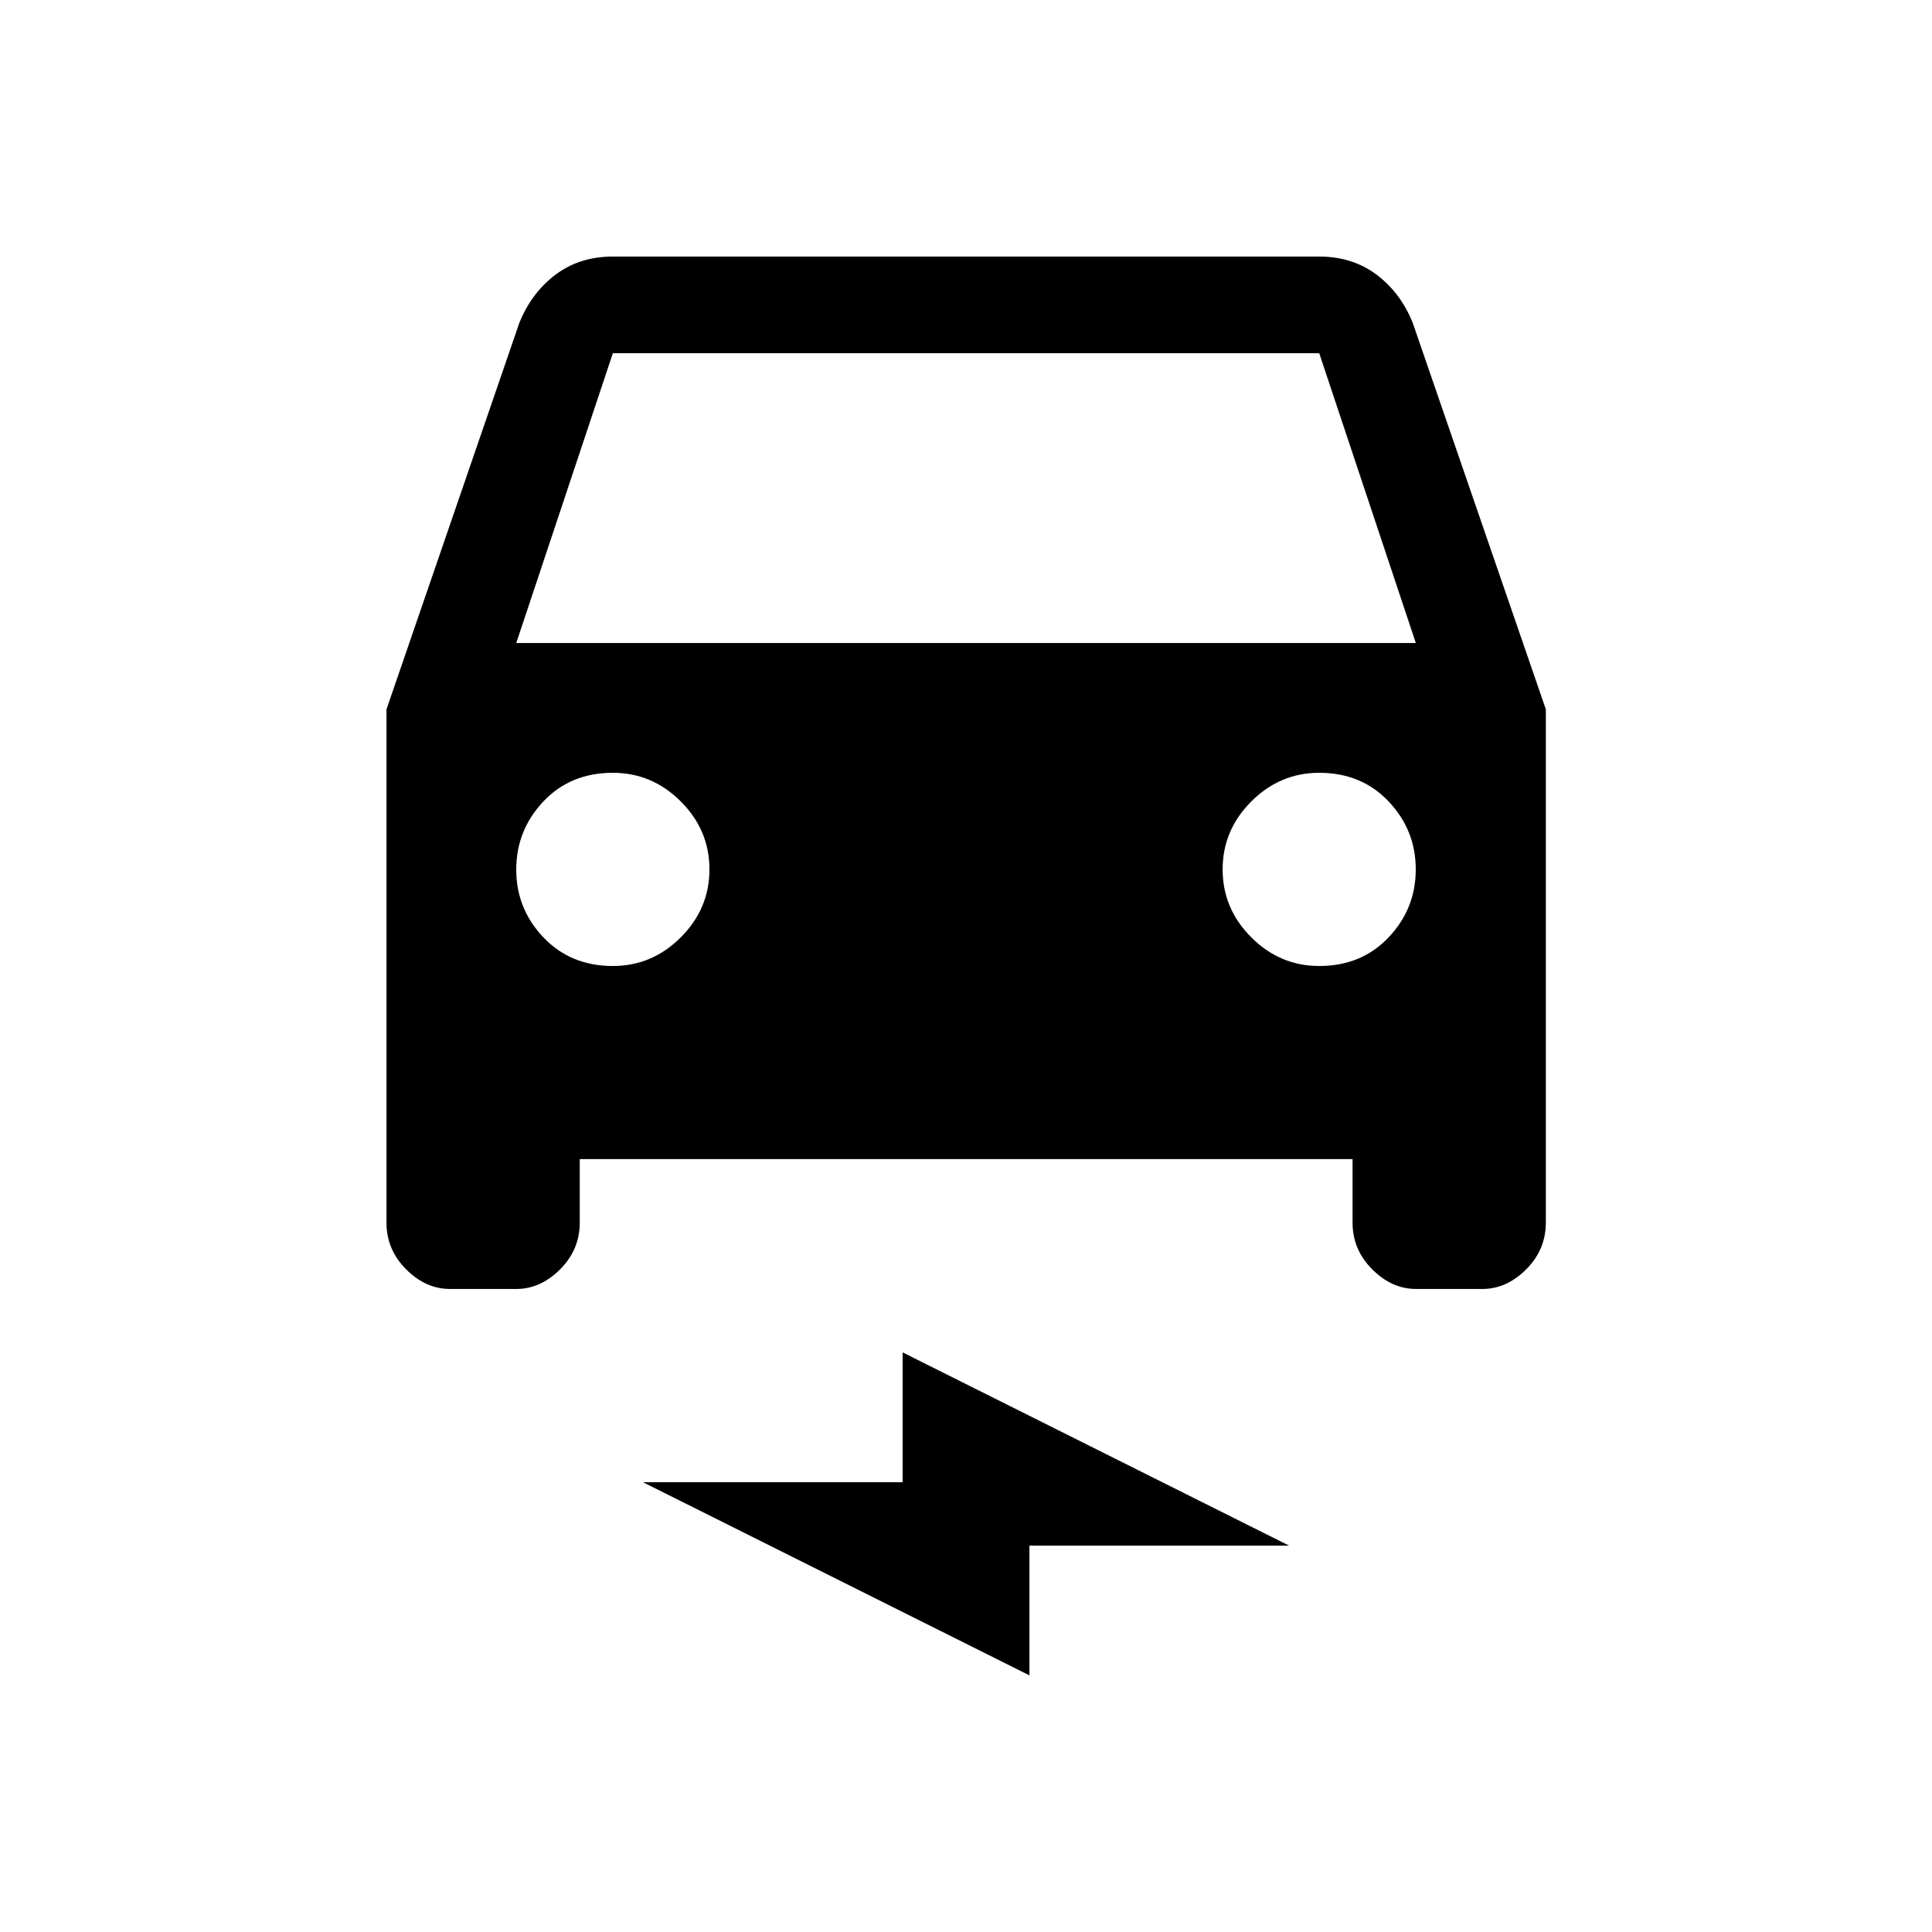 <!-- Generated by IcoMoon.io -->
<svg version="1.1" xmlns="http://www.w3.org/2000/svg" width="24" height="24" viewBox="0 0 24 24">
<title>electric_car</title>
<path d="M17.55 4.012q-0.15-0.375-0.45-0.6t-0.712-0.225h-8.775q-0.413 0-0.712 0.225t-0.45 0.6l-1.65 4.8v6.375q0 0.337 0.244 0.581t0.544 0.244h0.825q0.3 0 0.544-0.244t0.244-0.581v-0.788h9.6v0.788q0 0.337 0.244 0.581t0.544 0.244h0.825q0.3 0 0.544-0.244t0.244-0.581v-6.375zM7.613 12q-0.525 0-0.863-0.356t-0.337-0.844 0.337-0.844 0.863-0.356q0.488 0 0.844 0.356t0.356 0.844-0.356 0.844-0.844 0.356zM16.388 12q-0.488 0-0.844-0.356t-0.356-0.844 0.356-0.844 0.844-0.356q0.525 0 0.862 0.356t0.337 0.844-0.337 0.844-0.862 0.356zM6.413 7.988l1.2-3.6h8.775l1.2 3.6h-11.175zM7.988 18.413h3.225v-1.613l4.8 2.4h-3.225v1.612z"></path>
</svg>
